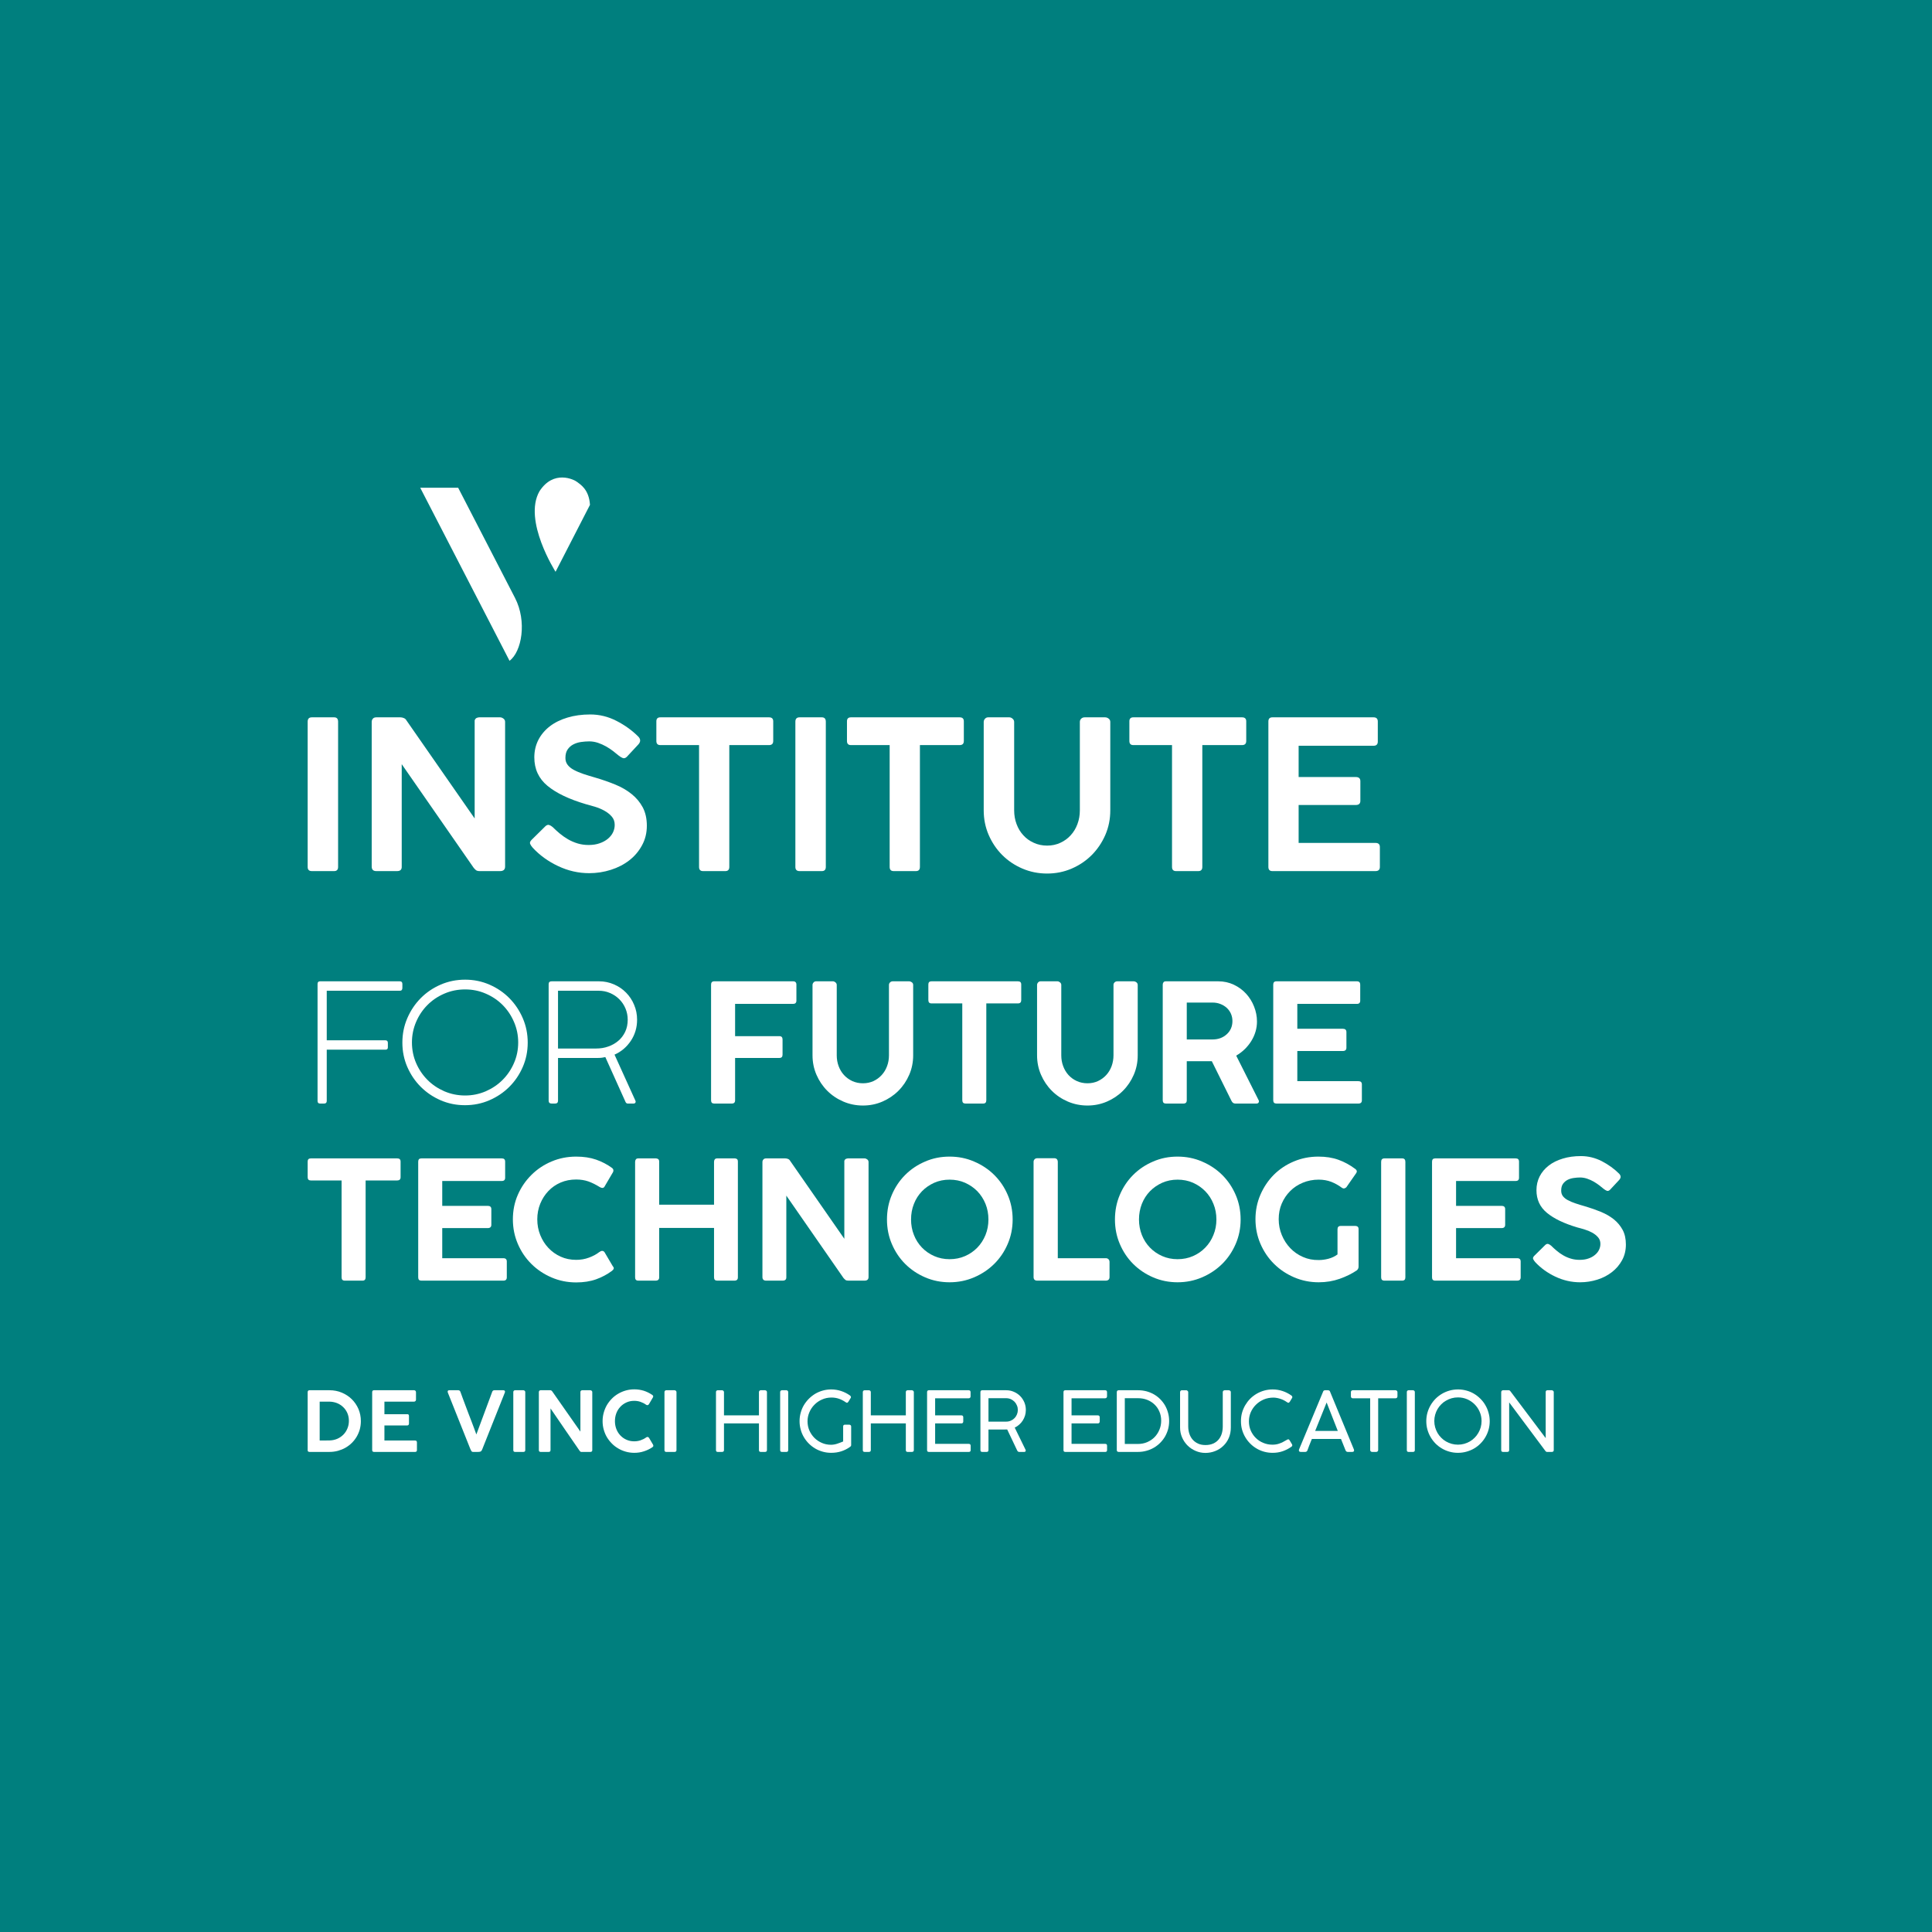 <?xml version="1.0"?>
<svg width="410" height="410" xmlns="http://www.w3.org/2000/svg" xmlns:svg="http://www.w3.org/2000/svg">

 <g class="layer">
  <title>Layer 1</title>
  <rect fill="#007f7e" height="410" id="svg_1" width="410"/>
  <path d="m125.2,107.14l-7.3,14.2c0,0 -6.95,-10.87 -3.42,-17.08c2.99,-4.64 7.35,-2.5 7.98,-1.99c0.63,0.5 2.55,1.55 2.74,4.87z" fill="#ffffff" id="svg_2"/>
  <path d="m109.29,126.88l-12.06,-23.37l-8.05,0l18.95,36.72c2.59,-1.92 3.74,-8.36 1.16,-13.35z" fill="#ffffff" id="svg_3"/>
  <path d="m65.29,183.98l0,-30.82c0,-0.62 0.29,-0.93 0.88,-0.93l4.75,0c0.55,0 0.83,0.31 0.83,0.93l0,30.82c0,0.58 -0.28,0.88 -0.83,0.88l-4.75,0c-0.59,0 -0.88,-0.3 -0.88,-0.88z" fill="#ffffff" id="svg_4"/>
  <path d="m78.88,153.2c0,-0.26 0.08,-0.49 0.24,-0.68c0.16,-0.19 0.4,-0.29 0.72,-0.29l5.15,0c0.23,0 0.47,0.05 0.72,0.16c0.25,0.1 0.43,0.27 0.55,0.5l14.47,20.8l0,-20.8c0.08,-0.26 0.22,-0.44 0.41,-0.53c0.19,-0.08 0.38,-0.13 0.55,-0.13l4.45,0c0.23,0 0.46,0.09 0.7,0.27c0.23,0.17 0.35,0.41 0.35,0.7l0,30.69c0,0.64 -0.35,0.97 -1.05,0.97l-4.36,0c-0.35,0 -0.61,-0.07 -0.77,-0.2c-0.16,-0.13 -0.33,-0.3 -0.5,-0.51l-15.26,-21.98l0,21.72c0.03,0.64 -0.29,0.97 -0.97,0.97l-4.44,0c-0.64,0 -0.96,-0.33 -0.96,-0.97l0,-30.69z" fill="#ffffff" id="svg_5"/>
  <path d="m113.04,179.89c-0.24,-0.27 -0.41,-0.53 -0.53,-0.79c-0.12,-0.27 -0.01,-0.56 0.31,-0.88l2.95,-2.91c0.26,-0.23 0.52,-0.31 0.76,-0.24c0.25,0.08 0.51,0.23 0.77,0.46c0.44,0.44 0.93,0.89 1.48,1.35c0.54,0.45 1.13,0.86 1.76,1.23c0.63,0.36 1.31,0.66 2.04,0.88c0.73,0.22 1.51,0.33 2.33,0.33c0.88,0 1.66,-0.12 2.33,-0.36c0.68,-0.23 1.26,-0.55 1.74,-0.94c0.48,-0.4 0.85,-0.85 1.1,-1.36c0.25,-0.52 0.37,-1.05 0.37,-1.61c0,-0.7 -0.21,-1.3 -0.64,-1.78c-0.42,-0.48 -0.94,-0.89 -1.56,-1.23c-0.61,-0.34 -1.28,-0.62 -2,-0.84c-0.72,-0.21 -1.37,-0.4 -1.95,-0.55c-3.55,-1.05 -6.26,-2.35 -8.12,-3.89c-1.86,-1.54 -2.79,-3.55 -2.79,-6.04c0,-1.35 0.29,-2.58 0.86,-3.7c0.57,-1.11 1.38,-2.07 2.42,-2.88c1.04,-0.8 2.29,-1.42 3.76,-1.86c1.46,-0.44 3.07,-0.66 4.83,-0.66c1.94,0 3.79,0.45 5.56,1.36c1.78,0.91 3.32,2.02 4.64,3.34c0.53,0.56 0.52,1.13 -0.04,1.71l-2.42,2.6c-0.29,0.26 -0.57,0.34 -0.83,0.24c-0.27,-0.1 -0.55,-0.27 -0.84,-0.5c-0.35,-0.3 -0.76,-0.62 -1.21,-0.97c-0.45,-0.35 -0.95,-0.68 -1.49,-0.99c-0.55,-0.31 -1.12,-0.56 -1.72,-0.77c-0.6,-0.2 -1.22,-0.31 -1.87,-0.31c-0.56,0 -1.13,0.05 -1.73,0.13c-0.61,0.09 -1.15,0.26 -1.63,0.51c-0.49,0.25 -0.89,0.6 -1.21,1.06c-0.32,0.45 -0.48,1.06 -0.48,1.82c0,0.56 0.15,1.04 0.46,1.45c0.31,0.41 0.74,0.77 1.32,1.08c0.57,0.31 1.24,0.59 2.02,0.86c0.78,0.26 1.63,0.52 2.57,0.79c1.5,0.44 2.9,0.93 4.22,1.47c1.32,0.54 2.47,1.21 3.45,2c0.99,0.79 1.77,1.73 2.36,2.81c0.58,1.09 0.88,2.39 0.88,3.92c0,1.52 -0.34,2.91 -1.02,4.15c-0.67,1.25 -1.57,2.31 -2.7,3.19c-1.13,0.88 -2.43,1.55 -3.91,2.02c-1.48,0.47 -3.01,0.71 -4.6,0.71c-2.28,0 -4.48,-0.5 -6.59,-1.5c-2.11,-0.99 -3.92,-2.3 -5.41,-3.91z" fill="#ffffff" id="svg_6"/>
  <path d="m139.29,157.25l0,-4.18c0,-0.56 0.28,-0.84 0.84,-0.84l23.08,0c0.58,0 0.88,0.28 0.88,0.84l0,4.18c0,0.58 -0.3,0.87 -0.88,0.87l-8.44,0l0,25.86c0,0.58 -0.28,0.88 -0.84,0.88l-4.75,0c-0.55,0 -0.83,-0.3 -0.83,-0.88l0,-25.86l-8.22,0c-0.56,0 -0.84,-0.29 -0.84,-0.87z" fill="#ffffff" id="svg_"/>
  <path d="m168.79,183.98l0,-30.82c0,-0.62 0.29,-0.93 0.88,-0.93l4.75,0c0.55,0 0.83,0.31 0.83,0.93l0,30.82c0,0.58 -0.28,0.88 -0.83,0.88l-4.75,0c-0.59,0 -0.88,-0.3 -0.88,-0.88z" fill="#ffffff" id="svg_8"/>
  <path d="m179.74,157.25l0,-4.18c0,-0.56 0.28,-0.84 0.83,-0.84l23.09,0c0.59,0 0.88,0.28 0.88,0.84l0,4.18c0,0.58 -0.29,0.87 -0.88,0.87l-8.44,0l0,25.86c0,0.58 -0.28,0.88 -0.84,0.88l-4.75,0c-0.55,0 -0.83,-0.3 -0.83,-0.88l0,-25.86l-8.23,0c-0.55,0 -0.83,-0.29 -0.83,-0.87z" fill="#ffffff" id="svg_9"/>
  <path d="m215.22,153.2l0,18.77c0,1.03 0.17,2 0.51,2.91c0.33,0.9 0.81,1.7 1.43,2.37c0.61,0.68 1.35,1.21 2.22,1.6c0.86,0.4 1.81,0.6 2.83,0.6c1.03,0 1.97,-0.2 2.82,-0.6c0.85,-0.39 1.58,-0.92 2.19,-1.6c0.62,-0.67 1.1,-1.47 1.43,-2.37c0.34,-0.91 0.51,-1.88 0.51,-2.91l0,-18.77c0,-0.26 0.09,-0.49 0.28,-0.68c0.19,-0.19 0.44,-0.29 0.73,-0.29l4.35,0c0.27,0 0.52,0.09 0.75,0.27c0.23,0.17 0.35,0.41 0.35,0.7l0,18.77c0,1.85 -0.35,3.59 -1.05,5.21c-0.71,1.63 -1.67,3.05 -2.88,4.27c-1.22,1.22 -2.64,2.18 -4.27,2.88c-1.63,0.7 -3.36,1.05 -5.21,1.05c-1.84,0 -3.59,-0.35 -5.23,-1.05c-1.64,-0.7 -3.07,-1.66 -4.29,-2.88c-1.22,-1.22 -2.17,-2.64 -2.88,-4.27c-0.7,-1.62 -1.05,-3.36 -1.05,-5.21l0,-18.77c0,-0.23 0.08,-0.45 0.26,-0.66c0.18,-0.2 0.4,-0.31 0.66,-0.31l4.53,0c0.23,0 0.46,0.1 0.68,0.29c0.22,0.19 0.33,0.42 0.33,0.68z" fill="#ffffff" id="svg_10"/>
  <path d="m239.67,157.25l0,-4.18c0,-0.56 0.28,-0.84 0.83,-0.84l23.09,0c0.58,0 0.88,0.28 0.88,0.84l0,4.18c0,0.58 -0.3,0.87 -0.88,0.87l-8.44,0l0,25.86c0,0.58 -0.28,0.88 -0.84,0.88l-4.75,0c-0.56,0 -0.84,-0.3 -0.84,-0.88l0,-25.86l-8.22,0c-0.55,0 -0.83,-0.29 -0.83,-0.87z" fill="#ffffff" id="svg_11"/>
  <path d="m269.17,183.98l0,-30.87c0,-0.58 0.28,-0.88 0.84,-0.88l21.5,0c0.58,0 0.88,0.3 0.88,0.88l0,4.27c0,0.58 -0.3,0.88 -0.88,0.88l-15.92,0l0,6.64l12.14,0c0.64,0 0.96,0.29 0.96,0.88l0,4.17c0,0.59 -0.32,0.88 -0.96,0.88l-12.14,0l0,8.05l16.31,0c0.62,0 0.93,0.29 0.93,0.88l0,4.22c0,0.58 -0.31,0.88 -0.93,0.88l-21.89,0c-0.56,0 -0.84,-0.3 -0.84,-0.88z" fill="#ffffff" id="svg_12"/>
  <path d="m67.39,233.63l0,-24.82c0,-0.37 0.17,-0.56 0.52,-0.56l16.95,0c0.35,0 0.53,0.19 0.53,0.56l0,0.84c0,0.4 -0.18,0.6 -0.53,0.6l-15.52,0l0,10.52l12.45,0c0.35,0 0.52,0.18 0.52,0.56l0,0.94c0,0.33 -0.17,0.49 -0.52,0.49l-12.45,0l0,10.87c0,0.37 -0.18,0.56 -0.55,0.56l-0.88,0c-0.35,0 -0.52,-0.19 -0.52,-0.56z" fill="#ffffff" id="svg_13"/>
  <path d="m87.42,221.22c0,1.56 0.3,3.03 0.89,4.39c0.59,1.36 1.4,2.55 2.41,3.56c1.01,1.02 2.21,1.82 3.58,2.42c1.38,0.59 2.85,0.89 4.41,0.89c1.54,0 2.99,-0.3 4.37,-0.89c1.37,-0.6 2.57,-1.4 3.58,-2.42c1.01,-1.01 1.82,-2.2 2.41,-3.56c0.6,-1.36 0.9,-2.83 0.9,-4.39c0,-1.54 -0.3,-2.99 -0.9,-4.37c-0.59,-1.37 -1.4,-2.57 -2.41,-3.58c-1.01,-1.02 -2.21,-1.82 -3.58,-2.41c-1.38,-0.6 -2.83,-0.89 -4.37,-0.89c-1.56,0 -3.03,0.29 -4.41,0.89c-1.37,0.59 -2.57,1.39 -3.58,2.41c-1.01,1.01 -1.82,2.21 -2.41,3.58c-0.59,1.38 -0.89,2.83 -0.89,4.37zm-2.03,0.04c0,-1.84 0.35,-3.57 1.05,-5.19c0.7,-1.62 1.65,-3.04 2.85,-4.25c1.2,-1.21 2.61,-2.17 4.23,-2.87c1.62,-0.7 3.35,-1.05 5.19,-1.05c1.82,0 3.54,0.35 5.15,1.05c1.62,0.7 3.03,1.66 4.23,2.87c1.2,1.21 2.15,2.63 2.85,4.25c0.7,1.62 1.05,3.35 1.05,5.19c0,1.84 -0.35,3.56 -1.05,5.17c-0.7,1.61 -1.65,3.01 -2.85,4.21c-1.2,1.2 -2.61,2.15 -4.23,2.85c-1.61,0.7 -3.35,1.05 -5.19,1.05c-1.84,0 -3.56,-0.35 -5.17,-1.05c-1.61,-0.7 -3.01,-1.65 -4.21,-2.85c-1.2,-1.2 -2.15,-2.6 -2.85,-4.21c-0.7,-1.61 -1.05,-3.33 -1.05,-5.17z" fill="#ffffff" id="svg_14"/>
  <path d="m126.53,222.51c0.89,0 1.74,-0.13 2.54,-0.42c0.8,-0.27 1.51,-0.68 2.13,-1.2c0.62,-0.52 1.11,-1.17 1.47,-1.92c0.36,-0.76 0.54,-1.62 0.54,-2.57c0,-0.84 -0.16,-1.63 -0.47,-2.38c-0.31,-0.74 -0.75,-1.4 -1.31,-1.96c-0.56,-0.56 -1.21,-1 -1.96,-1.32c-0.75,-0.33 -1.55,-0.49 -2.41,-0.49l-8.64,0l0,12.26l8.11,0zm0.6,-14.26c1.12,0 2.17,0.22 3.16,0.65c0.99,0.43 1.85,1.01 2.57,1.75c0.72,0.73 1.3,1.59 1.71,2.59c0.42,0.98 0.63,2.04 0.63,3.16c0,1.65 -0.44,3.14 -1.32,4.47c-0.89,1.33 -2.04,2.31 -3.47,2.94l4.41,9.72c0.09,0.16 0.1,0.31 0.03,0.45c-0.07,0.14 -0.2,0.21 -0.42,0.21l-1.22,0c-0.19,0 -0.34,-0.1 -0.45,-0.31l-4.3,-9.55c-0.24,0.05 -0.47,0.09 -0.7,0.13c-0.23,0.03 -0.5,0.05 -0.81,0.05l-8.53,0l0,9.05c0,0.42 -0.2,0.63 -0.62,0.63l-0.74,0c-0.42,0 -0.63,-0.21 -0.63,-0.63l0,-24.71c0,-0.4 0.21,-0.6 0.63,-0.6l10.07,0z" fill="#ffffff" id="svg_15"/>
  <path d="m150.9,233.49l0,-24.54c0,-0.46 0.22,-0.7 0.66,-0.7l16.75,0c0.46,0 0.7,0.24 0.7,0.7l0,3.39c0,0.47 -0.24,0.7 -0.7,0.7l-12.31,0l0,6.85l9.41,0c0.44,0 0.66,0.24 0.66,0.7l0,3.22c0,0.47 -0.22,0.7 -0.66,0.7l-9.41,0l0,8.98c0,0.47 -0.23,0.7 -0.7,0.7l-3.74,0c-0.44,0 -0.66,-0.23 -0.66,-0.7z" fill="#ffffff" id="svg_16"/>
  <path d="m177.57,209.02l0,14.93c0,0.81 0.13,1.58 0.4,2.3c0.27,0.73 0.65,1.36 1.14,1.89c0.49,0.54 1.08,0.96 1.76,1.28c0.69,0.31 1.44,0.47 2.26,0.47c0.81,0 1.56,-0.16 2.24,-0.47c0.67,-0.32 1.25,-0.74 1.74,-1.28c0.49,-0.53 0.87,-1.16 1.14,-1.89c0.27,-0.72 0.4,-1.49 0.4,-2.3l0,-14.93c0,-0.21 0.08,-0.39 0.23,-0.54c0.15,-0.15 0.34,-0.23 0.58,-0.23l3.46,0c0.21,0 0.4,0.07 0.59,0.21c0.19,0.14 0.28,0.33 0.28,0.56l0,14.93c0,1.47 -0.28,2.85 -0.84,4.14c-0.56,1.29 -1.32,2.42 -2.29,3.39c-0.97,0.97 -2.1,1.73 -3.39,2.29c-1.29,0.56 -2.67,0.84 -4.14,0.84c-1.47,0 -2.86,-0.28 -4.16,-0.84c-1.31,-0.56 -2.44,-1.32 -3.41,-2.29c-0.97,-0.97 -1.73,-2.1 -2.29,-3.39c-0.56,-1.29 -0.84,-2.67 -0.84,-4.14l0,-14.93c0,-0.18 0.07,-0.36 0.21,-0.52c0.14,-0.16 0.32,-0.25 0.53,-0.25l3.6,0c0.18,0 0.36,0.08 0.54,0.23c0.17,0.15 0.26,0.33 0.26,0.54z" fill="#ffffff" id="svg_17"/>
  <path d="m197.01,212.24l0,-3.32c0,-0.45 0.22,-0.67 0.66,-0.67l18.35,0c0.47,0 0.7,0.22 0.7,0.67l0,3.32c0,0.46 -0.23,0.7 -0.7,0.7l-6.71,0l0,20.55c0,0.47 -0.22,0.7 -0.66,0.7l-3.78,0c-0.44,0 -0.66,-0.23 -0.66,-0.7l0,-20.55l-6.54,0c-0.44,0 -0.66,-0.24 -0.66,-0.7z" fill="#ffffff" id="svg_18"/>
  <path d="m225.22,209.02l0,14.93c0,0.81 0.13,1.58 0.4,2.3c0.27,0.73 0.65,1.36 1.13,1.89c0.49,0.54 1.08,0.96 1.77,1.28c0.69,0.31 1.44,0.47 2.26,0.47c0.81,0 1.56,-0.16 2.23,-0.47c0.68,-0.32 1.26,-0.74 1.75,-1.28c0.49,-0.53 0.87,-1.16 1.14,-1.89c0.26,-0.72 0.4,-1.49 0.4,-2.3l0,-14.93c0,-0.21 0.07,-0.39 0.23,-0.54c0.15,-0.15 0.34,-0.23 0.57,-0.23l3.46,0c0.21,0 0.41,0.07 0.6,0.21c0.18,0.14 0.28,0.33 0.28,0.56l0,14.93c0,1.47 -0.28,2.85 -0.84,4.14c-0.56,1.29 -1.32,2.42 -2.29,3.39c-0.97,0.97 -2.1,1.73 -3.39,2.29c-1.3,0.56 -2.68,0.84 -4.14,0.84c-1.47,0 -2.86,-0.28 -4.17,-0.84c-1.3,-0.56 -2.44,-1.32 -3.4,-2.29c-0.97,-0.97 -1.73,-2.1 -2.29,-3.39c-0.56,-1.29 -0.84,-2.67 -0.84,-4.14l0,-14.93c0,-0.18 0.07,-0.36 0.21,-0.52c0.14,-0.16 0.31,-0.25 0.52,-0.25l3.6,0c0.19,0 0.37,0.08 0.55,0.23c0.17,0.15 0.26,0.33 0.26,0.54z" fill="#ffffff" id="svg_19"/>
  <path d="m257.31,212.76l-5.46,0l0,7.83l5.46,0c1.21,0 2.22,-0.37 3.02,-1.1c0.8,-0.73 1.21,-1.67 1.21,-2.81c0,-0.56 -0.11,-1.08 -0.32,-1.56c-0.21,-0.47 -0.51,-0.89 -0.89,-1.24c-0.39,-0.35 -0.83,-0.62 -1.35,-0.82c-0.51,-0.2 -1.07,-0.3 -1.67,-0.3zm-10.56,20.73l0,-24.54c0,-0.19 0.05,-0.35 0.16,-0.49c0.1,-0.14 0.27,-0.21 0.5,-0.21l11.12,0c1.19,0 2.29,0.24 3.3,0.72c1.02,0.48 1.88,1.11 2.61,1.91c0.72,0.79 1.29,1.7 1.69,2.72c0.41,1.03 0.62,2.09 0.62,3.18c0,1.47 -0.41,2.85 -1.21,4.15c-0.81,1.29 -1.87,2.32 -3.2,3.09l4.75,9.44c0.1,0.16 0.1,0.32 0.02,0.49c-0.08,0.16 -0.24,0.24 -0.47,0.24l-4.51,0c-0.35,0 -0.62,-0.2 -0.8,-0.59l-4.16,-8.39l-5.32,0l0,8.28c0,0.47 -0.23,0.7 -0.7,0.7l-3.74,0c-0.44,0 -0.66,-0.23 -0.66,-0.7z" fill="#ffffff" id="svg_20"/>
  <path d="m270.2,233.49l0,-24.54c0,-0.46 0.23,-0.7 0.67,-0.7l17.09,0c0.47,0 0.7,0.24 0.7,0.7l0,3.39c0,0.47 -0.23,0.7 -0.7,0.7l-12.65,0l0,5.28l9.65,0c0.51,0 0.77,0.23 0.77,0.7l0,3.32c0,0.47 -0.26,0.7 -0.77,0.7l-9.65,0l0,6.4l12.97,0c0.49,0 0.73,0.23 0.73,0.7l0,3.35c0,0.47 -0.24,0.7 -0.73,0.7l-17.41,0c-0.44,0 -0.67,-0.23 -0.67,-0.7z" fill="#ffffff" id="svg_21"/>
  <path d="m65.29,249.82l0,-3.32c0,-0.45 0.22,-0.67 0.66,-0.67l18.36,0c0.46,0 0.7,0.22 0.7,0.67l0,3.32c0,0.46 -0.24,0.69 -0.7,0.69l-6.72,0l0,20.56c0,0.47 -0.22,0.7 -0.66,0.7l-3.77,0c-0.45,0 -0.67,-0.23 -0.67,-0.7l0,-20.56l-6.54,0c-0.44,0 -0.66,-0.23 -0.66,-0.69z" fill="#ffffff" id="svg_22"/>
  <path d="m88.75,271.07l0,-24.54c0,-0.47 0.22,-0.7 0.66,-0.7l17.09,0c0.47,0 0.7,0.23 0.7,0.7l0,3.39c0,0.47 -0.23,0.7 -0.7,0.7l-12.65,0l0,5.28l9.65,0c0.51,0 0.77,0.23 0.77,0.7l0,3.32c0,0.46 -0.26,0.7 -0.77,0.7l-9.65,0l0,6.39l12.97,0c0.49,0 0.73,0.24 0.73,0.7l0,3.36c0,0.47 -0.24,0.7 -0.73,0.7l-17.41,0c-0.44,0 -0.66,-0.23 -0.66,-0.7z" fill="#ffffff" id="svg_23"/>
  <path d="m127.16,265.72c0.47,-0.35 0.84,-0.35 1.12,0l1.75,2.97c0.19,0.21 0.25,0.39 0.21,0.54c-0.05,0.16 -0.18,0.31 -0.39,0.48c-1,0.74 -2.12,1.34 -3.35,1.78c-1.24,0.44 -2.65,0.66 -4.23,0.66c-1.84,0 -3.58,-0.35 -5.21,-1.05c-1.63,-0.7 -3.06,-1.65 -4.28,-2.86c-1.22,-1.21 -2.19,-2.63 -2.89,-4.27c-0.7,-1.63 -1.05,-3.36 -1.05,-5.21c0,-1.86 0.35,-3.6 1.05,-5.2c0.7,-1.61 1.67,-3.02 2.89,-4.23c1.22,-1.21 2.65,-2.17 4.28,-2.85c1.63,-0.69 3.37,-1.03 5.21,-1.03c1.58,0 2.99,0.21 4.23,0.64c1.23,0.43 2.36,1.02 3.39,1.77c0.19,0.16 0.28,0.33 0.28,0.49c0,0.16 -0.02,0.29 -0.07,0.38l-1.85,3.15c-0.21,0.28 -0.54,0.29 -0.98,0.03c-0.82,-0.51 -1.62,-0.91 -2.4,-1.19c-0.78,-0.27 -1.65,-0.41 -2.6,-0.41c-1.19,0 -2.29,0.21 -3.29,0.64c-1,0.43 -1.87,1.03 -2.6,1.8c-0.74,0.77 -1.31,1.67 -1.73,2.69c-0.42,1.03 -0.63,2.14 -0.63,3.32c0,1.19 0.21,2.31 0.63,3.34c0.42,1.04 0.99,1.95 1.73,2.73c0.73,0.78 1.6,1.4 2.6,1.85c1,0.46 2.1,0.68 3.29,0.68c0.95,0 1.86,-0.15 2.71,-0.47c0.85,-0.31 1.58,-0.7 2.18,-1.17z" fill="#ffffff" id="svg_24"/>
  <path d="m151.53,271.07l0,-10.49l-11.64,0l0,10.49c0,0.47 -0.26,0.7 -0.77,0.7l-3.67,0c-0.45,0 -0.67,-0.23 -0.67,-0.7l0,-24.51c0,-0.21 0.06,-0.38 0.16,-0.52c0.1,-0.14 0.27,-0.21 0.51,-0.21l3.77,0c0.14,0 0.29,0.05 0.44,0.14c0.15,0.09 0.23,0.28 0.23,0.56l0,9.12l11.64,0l0,-9.09c0,-0.21 0.05,-0.38 0.15,-0.52c0.11,-0.14 0.28,-0.21 0.51,-0.21l3.78,0c0.14,0 0.28,0.05 0.42,0.14c0.14,0.09 0.2,0.28 0.2,0.56l0,24.54c0,0.47 -0.24,0.7 -0.73,0.7l-3.67,0c-0.44,0 -0.66,-0.23 -0.66,-0.7z" fill="#ffffff" id="svg_25"/>
  <path d="m161.8,246.6c0,-0.21 0.07,-0.39 0.2,-0.54c0.13,-0.15 0.32,-0.23 0.57,-0.23l4.09,0c0.19,0 0.38,0.04 0.58,0.12c0.2,0.08 0.34,0.22 0.44,0.4l11.5,16.54l0,-16.54c0.07,-0.2 0.18,-0.35 0.33,-0.41c0.15,-0.07 0.3,-0.11 0.44,-0.11l3.53,0c0.18,0 0.37,0.07 0.56,0.21c0.18,0.14 0.28,0.33 0.28,0.56l0,24.4c0,0.51 -0.28,0.77 -0.84,0.77l-3.46,0c-0.28,0 -0.49,-0.05 -0.61,-0.16c-0.13,-0.1 -0.27,-0.24 -0.41,-0.4l-12.13,-17.48l0,17.27c0.03,0.51 -0.23,0.77 -0.77,0.77l-3.53,0c-0.51,0 -0.77,-0.26 -0.77,-0.77l0,-24.4z" fill="#ffffff" id="svg_26"/>
  <path d="m209.76,258.8c0,-1.19 -0.21,-2.3 -0.62,-3.32c-0.42,-1.03 -1,-1.92 -1.73,-2.68c-0.74,-0.75 -1.61,-1.35 -2.61,-1.8c-1,-0.44 -2.1,-0.66 -3.29,-0.66c-1.16,0 -2.25,0.22 -3.25,0.66c-1,0.45 -1.87,1.05 -2.6,1.8c-0.73,0.76 -1.31,1.65 -1.71,2.68c-0.41,1.02 -0.61,2.13 -0.61,3.32c0,1.16 0.2,2.26 0.61,3.28c0.4,1.03 0.98,1.92 1.71,2.68c0.73,0.76 1.6,1.36 2.6,1.8c1,0.44 2.09,0.66 3.25,0.66c1.19,0 2.29,-0.22 3.29,-0.66c1,-0.44 1.87,-1.04 2.61,-1.8c0.73,-0.76 1.31,-1.65 1.73,-2.68c0.41,-1.02 0.62,-2.12 0.62,-3.28zm5.14,0c0,1.84 -0.35,3.57 -1.05,5.19c-0.69,1.62 -1.65,3.03 -2.86,4.23c-1.21,1.2 -2.64,2.15 -4.27,2.85c-1.63,0.7 -3.36,1.05 -5.21,1.05c-1.84,0 -3.57,-0.35 -5.19,-1.05c-1.62,-0.7 -3.03,-1.65 -4.23,-2.85c-1.2,-1.2 -2.14,-2.61 -2.83,-4.23c-0.69,-1.62 -1.03,-3.35 -1.03,-5.19c0,-1.86 0.34,-3.61 1.03,-5.23c0.69,-1.62 1.63,-3.03 2.83,-4.23c1.2,-1.2 2.61,-2.15 4.23,-2.84c1.62,-0.71 3.35,-1.05 5.19,-1.05c1.85,0 3.58,0.34 5.21,1.05c1.63,0.69 3.06,1.64 4.27,2.84c1.21,1.2 2.17,2.61 2.86,4.23c0.7,1.62 1.05,3.37 1.05,5.23z" fill="#ffffff" id="svg_27"/>
  <path d="m219.34,246.56c0,-0.21 0.07,-0.38 0.21,-0.54c0.14,-0.15 0.34,-0.23 0.6,-0.23l3.56,0c0.49,0 0.75,0.26 0.77,0.77l0,20.45l10.21,0c0.21,0 0.39,0.07 0.54,0.21c0.15,0.14 0.23,0.34 0.23,0.6l0,3.18c0,0.49 -0.26,0.75 -0.77,0.77l-14.58,0c-0.51,0 -0.77,-0.26 -0.77,-0.77l0,-24.44z" fill="#ffffff" id="svg_28"/>
  <path d="m258.14,258.8c0,-1.19 -0.21,-2.3 -0.63,-3.32c-0.41,-1.03 -0.99,-1.92 -1.73,-2.68c-0.73,-0.75 -1.6,-1.35 -2.6,-1.8c-1,-0.44 -2.1,-0.66 -3.29,-0.66c-1.16,0 -2.25,0.22 -3.25,0.66c-1,0.45 -1.87,1.05 -2.6,1.8c-0.74,0.76 -1.31,1.65 -1.72,2.68c-0.4,1.02 -0.61,2.13 -0.61,3.32c0,1.16 0.21,2.26 0.61,3.28c0.41,1.03 0.98,1.92 1.72,2.68c0.73,0.76 1.6,1.36 2.6,1.8c1,0.44 2.09,0.66 3.25,0.66c1.19,0 2.29,-0.22 3.29,-0.66c1,-0.44 1.87,-1.04 2.6,-1.8c0.74,-0.76 1.32,-1.65 1.73,-2.68c0.42,-1.02 0.63,-2.12 0.63,-3.28zm5.14,0c0,1.84 -0.35,3.57 -1.05,5.19c-0.7,1.62 -1.65,3.03 -2.86,4.23c-1.22,1.2 -2.64,2.15 -4.27,2.85c-1.63,0.7 -3.36,1.05 -5.21,1.05c-1.84,0 -3.57,-0.35 -5.19,-1.05c-1.62,-0.7 -3.03,-1.65 -4.23,-2.85c-1.2,-1.2 -2.14,-2.61 -2.83,-4.23c-0.69,-1.62 -1.03,-3.35 -1.03,-5.19c0,-1.86 0.34,-3.61 1.03,-5.23c0.69,-1.62 1.63,-3.03 2.83,-4.23c1.2,-1.2 2.61,-2.15 4.23,-2.84c1.62,-0.71 3.35,-1.05 5.19,-1.05c1.85,0 3.58,0.34 5.21,1.05c1.63,0.69 3.05,1.64 4.27,2.84c1.21,1.2 2.16,2.61 2.86,4.23c0.7,1.62 1.05,3.37 1.05,5.23z" fill="#ffffff" id="svg_29"/>
  <path d="m279.85,267.4c0.68,0 1.37,-0.09 2.08,-0.28c0.71,-0.19 1.35,-0.49 1.91,-0.91l0,-5.35c0,-0.46 0.23,-0.7 0.7,-0.7l3.11,0c0.16,0 0.31,0.05 0.45,0.14c0.14,0.1 0.21,0.28 0.21,0.56l0,7.94c0,0.3 -0.12,0.56 -0.35,0.77c-1.05,0.72 -2.27,1.32 -3.65,1.81c-1.39,0.49 -2.87,0.74 -4.46,0.74c-1.84,0 -3.58,-0.35 -5.21,-1.05c-1.63,-0.7 -3.06,-1.65 -4.28,-2.87c-1.22,-1.21 -2.18,-2.63 -2.88,-4.26c-0.7,-1.63 -1.05,-3.37 -1.05,-5.21c0,-1.84 0.35,-3.57 1.05,-5.19c0.7,-1.62 1.65,-3.03 2.84,-4.23c1.21,-1.2 2.62,-2.15 4.25,-2.83c1.63,-0.69 3.37,-1.03 5.21,-1.03c1.59,0 3.01,0.22 4.27,0.68c1.26,0.45 2.44,1.1 3.56,1.94c0.19,0.14 0.29,0.29 0.32,0.45c0.02,0.17 -0.03,0.32 -0.14,0.46l-2.07,2.97c-0.11,0.11 -0.25,0.2 -0.41,0.24c-0.17,0.05 -0.36,0 -0.56,-0.14c-0.68,-0.51 -1.42,-0.92 -2.22,-1.24c-0.81,-0.31 -1.7,-0.47 -2.68,-0.47c-1.21,0 -2.34,0.22 -3.37,0.65c-1.04,0.43 -1.94,1.02 -2.69,1.78c-0.76,0.76 -1.35,1.64 -1.79,2.66c-0.43,1.01 -0.64,2.11 -0.64,3.3c0,1.19 0.22,2.31 0.66,3.37c0.44,1.06 1.04,1.99 1.8,2.78c0.76,0.8 1.66,1.42 2.69,1.87c1.04,0.46 2.15,0.67 3.34,0.65z" fill="#ffffff" id="svg_30"/>
  <path d="m293.1,271.07l0,-24.51c0,-0.48 0.23,-0.73 0.7,-0.73l3.77,0c0.45,0 0.67,0.25 0.67,0.73l0,24.51c0,0.47 -0.22,0.7 -0.67,0.7l-3.77,0c-0.47,0 -0.7,-0.23 -0.7,-0.7z" fill="#ffffff" id="svg_31"/>
  <path d="m303.9,271.07l0,-24.54c0,-0.47 0.22,-0.7 0.67,-0.7l17.09,0c0.47,0 0.7,0.23 0.7,0.7l0,3.39c0,0.47 -0.23,0.7 -0.7,0.7l-12.66,0l0,5.28l9.65,0c0.52,0 0.77,0.23 0.77,0.7l0,3.32c0,0.46 -0.25,0.7 -0.77,0.7l-9.65,0l0,6.39l12.98,0c0.48,0 0.73,0.24 0.73,0.7l0,3.36c0,0.47 -0.25,0.7 -0.73,0.7l-17.41,0c-0.45,0 -0.67,-0.23 -0.67,-0.7z" fill="#ffffff" id="svg_32"/>
  <path d="m325.78,267.82c-0.18,-0.21 -0.32,-0.42 -0.42,-0.63c-0.09,-0.21 -0.01,-0.44 0.25,-0.7l2.34,-2.31c0.21,-0.18 0.42,-0.25 0.61,-0.19c0.2,0.06 0.4,0.18 0.62,0.37c0.34,0.35 0.74,0.7 1.17,1.06c0.43,0.37 0.89,0.69 1.39,0.98c0.5,0.29 1.05,0.53 1.63,0.7c0.58,0.18 1.2,0.26 1.85,0.26c0.7,0 1.32,-0.09 1.85,-0.28c0.54,-0.18 1,-0.43 1.38,-0.75c0.39,-0.31 0.68,-0.67 0.88,-1.08c0.2,-0.41 0.3,-0.83 0.3,-1.28c0,-0.56 -0.17,-1.03 -0.51,-1.41c-0.34,-0.39 -0.75,-0.71 -1.24,-0.98c-0.49,-0.27 -1.02,-0.49 -1.59,-0.66c-0.57,-0.18 -1.09,-0.32 -1.56,-0.44c-2.82,-0.84 -4.97,-1.87 -6.45,-3.1c-1.48,-1.22 -2.22,-2.82 -2.22,-4.8c0,-1.07 0.23,-2.05 0.68,-2.94c0.46,-0.89 1.1,-1.65 1.93,-2.29c0.82,-0.64 1.82,-1.13 2.98,-1.48c1.17,-0.36 2.45,-0.53 3.85,-0.53c1.54,0 3.01,0.36 4.43,1.08c1.4,0.73 2.63,1.61 3.68,2.66c0.42,0.45 0.41,0.9 -0.03,1.36l-1.93,2.07c-0.23,0.21 -0.45,0.27 -0.66,0.19c-0.21,-0.08 -0.43,-0.22 -0.66,-0.4c-0.28,-0.24 -0.6,-0.49 -0.96,-0.77c-0.37,-0.28 -0.76,-0.54 -1.19,-0.79c-0.44,-0.24 -0.89,-0.45 -1.37,-0.61c-0.48,-0.16 -0.97,-0.25 -1.49,-0.25c-0.44,0 -0.9,0.04 -1.38,0.11c-0.47,0.07 -0.9,0.2 -1.29,0.4c-0.38,0.2 -0.7,0.48 -0.96,0.84c-0.26,0.36 -0.38,0.85 -0.38,1.45c0,0.45 0.12,0.83 0.36,1.16c0.25,0.32 0.6,0.61 1.05,0.85c0.46,0.25 0.99,0.47 1.61,0.68c0.62,0.21 1.3,0.42 2.05,0.63c1.18,0.35 2.3,0.74 3.35,1.17c1.05,0.44 1.96,0.96 2.75,1.59c0.78,0.63 1.4,1.38 1.87,2.24c0.46,0.86 0.69,1.9 0.69,3.11c0,1.21 -0.26,2.32 -0.8,3.31c-0.54,0.99 -1.25,1.83 -2.15,2.53c-0.9,0.7 -1.93,1.24 -3.11,1.61c-1.18,0.37 -2.4,0.56 -3.66,0.56c-1.81,0 -3.56,-0.4 -5.24,-1.19c-1.67,-0.79 -3.11,-1.83 -4.3,-3.11z" fill="#ffffff" id="svg_33"/>
  <path d="m67.84,297.45l0,8.25l0.83,0c0.44,0 0.88,-0.01 1.32,-0.02c0.59,-0.02 1.12,-0.14 1.62,-0.36c0.49,-0.22 0.92,-0.52 1.28,-0.89c0.36,-0.37 0.64,-0.8 0.84,-1.3c0.21,-0.5 0.31,-1.03 0.31,-1.6c0,-0.6 -0.11,-1.16 -0.33,-1.66c-0.22,-0.5 -0.52,-0.93 -0.91,-1.29c-0.38,-0.36 -0.82,-0.64 -1.33,-0.84c-0.52,-0.19 -1.06,-0.29 -1.63,-0.29l-2,0zm8.74,4.14c0,0.61 -0.08,1.19 -0.23,1.76c-0.16,0.56 -0.39,1.08 -0.67,1.56c-0.29,0.49 -0.64,0.93 -1.04,1.32c-0.4,0.39 -0.85,0.73 -1.34,1.01c-0.5,0.28 -1.03,0.49 -1.6,0.65c-0.56,0.15 -1.16,0.23 -1.77,0.23l-4.23,0c-0.11,0 -0.21,-0.03 -0.29,-0.07c-0.08,-0.05 -0.12,-0.15 -0.12,-0.3l0,-12.3c0,-0.28 0.13,-0.42 0.41,-0.42l4.23,0c0.93,0 1.8,0.17 2.61,0.51c0.81,0.34 1.51,0.8 2.11,1.39c0.6,0.59 1.07,1.28 1.42,2.08c0.34,0.8 0.51,1.66 0.51,2.58z" fill="#ffffff" id="svg_34"/>
  <path d="m78.98,295.46c0,-0.29 0.13,-0.43 0.39,-0.43l8.49,0c0.15,0 0.26,0.05 0.32,0.13c0.07,0.09 0.1,0.19 0.1,0.33l0,1.55c0,0.11 -0.04,0.2 -0.11,0.28c-0.07,0.09 -0.18,0.13 -0.33,0.13l-6.26,0l0,2.67l4.82,0c0.12,-0.02 0.22,0.01 0.29,0.07c0.07,0.06 0.1,0.17 0.1,0.31l0,1.6c0,0.1 -0.03,0.2 -0.09,0.28c-0.05,0.08 -0.15,0.12 -0.28,0.12l-4.84,0l0,3.2l6.49,0c0.16,0 0.27,0.04 0.32,0.11c0.06,0.07 0.09,0.18 0.09,0.32l0,1.61c0,0.25 -0.14,0.38 -0.39,0.38l-8.72,0c-0.11,0 -0.2,-0.03 -0.28,-0.09c-0.07,-0.06 -0.11,-0.16 -0.11,-0.28l0,-12.29z" fill="#ffffff" id="svg_35"/>
  <path d="m99.99,307.86c-0.07,-0.12 -0.12,-0.25 -0.18,-0.37c-0.05,-0.13 -0.1,-0.26 -0.16,-0.4l-4.62,-11.58c0,-0.02 -0.01,-0.04 -0.01,-0.07c-0.01,-0.04 -0.02,-0.08 -0.02,-0.13c0,-0.18 0.12,-0.28 0.36,-0.28l1.89,0c0.22,0 0.37,0.11 0.46,0.34c0.13,0.37 0.28,0.8 0.47,1.3c0.18,0.49 0.38,1.02 0.59,1.58c0.21,0.55 0.42,1.12 0.64,1.7c0.22,0.58 0.44,1.14 0.65,1.69c0.2,0.55 0.4,1.06 0.58,1.54c0.17,0.48 0.33,0.89 0.45,1.23c0.13,-0.34 0.28,-0.75 0.46,-1.23c0.17,-0.48 0.36,-0.99 0.57,-1.54c0.2,-0.55 0.41,-1.11 0.63,-1.69c0.21,-0.58 0.42,-1.15 0.63,-1.7c0.21,-0.56 0.4,-1.09 0.59,-1.58c0.18,-0.5 0.34,-0.93 0.48,-1.3c0.08,-0.23 0.24,-0.34 0.47,-0.34l1.85,0c0.27,0 0.4,0.1 0.4,0.29c0,0.05 -0.01,0.08 -0.01,0.12c-0.01,0.03 -0.02,0.06 -0.02,0.07l-4.61,11.58c-0.05,0.12 -0.1,0.24 -0.14,0.36c-0.05,0.12 -0.11,0.24 -0.16,0.35c-0.09,0.15 -0.2,0.24 -0.33,0.27c-0.13,0.03 -0.3,0.05 -0.48,0.05l-1.02,0c-0.13,0 -0.23,-0.03 -0.28,-0.08c-0.06,-0.06 -0.1,-0.12 -0.13,-0.18z" fill="#ffffff" id="svg_36"/>
  <path d="m108.93,295.42c0,-0.11 0.03,-0.2 0.1,-0.27c0.06,-0.08 0.16,-0.12 0.28,-0.12l1.75,0c0.1,0 0.19,0.04 0.28,0.11c0.09,0.07 0.13,0.16 0.13,0.28l0,12.31c0,0.26 -0.13,0.39 -0.41,0.39l-1.75,0c-0.25,0 -0.38,-0.13 -0.38,-0.39l0,-12.31z" fill="#ffffff" id="svg_37"/>
  <path d="m114.35,295.43c0,-0.11 0.03,-0.21 0.1,-0.28c0.07,-0.08 0.16,-0.12 0.28,-0.12l2.03,0c0.08,0 0.16,0.02 0.24,0.06c0.07,0.04 0.13,0.1 0.19,0.18c1.01,1.43 2,2.86 2.99,4.27c0.99,1.41 1.98,2.83 2.99,4.27l0,-8.44c0.01,-0.11 0.06,-0.19 0.13,-0.25c0.07,-0.06 0.15,-0.09 0.25,-0.09l1.7,0c0.12,0 0.22,0.04 0.31,0.11c0.08,0.07 0.13,0.16 0.13,0.28l0,12.33c0,0.24 -0.14,0.37 -0.42,0.37l-1.91,0c-0.13,0 -0.25,-0.08 -0.36,-0.24c-1.04,-1.5 -2.06,-3 -3.09,-4.49c-1.02,-1.5 -2.05,-2.99 -3.08,-4.5l0,8.84c0,0.13 -0.03,0.22 -0.09,0.29c-0.06,0.06 -0.17,0.1 -0.31,0.1l-1.7,0c-0.13,0 -0.23,-0.04 -0.29,-0.11c-0.06,-0.06 -0.09,-0.16 -0.09,-0.27l0,-12.31z" fill="#ffffff" id="svg_38"/>
  <path d="m138.37,295.99c0.07,0.04 0.13,0.09 0.18,0.14c0.04,0.06 0.07,0.13 0.07,0.22c0,0.06 -0.02,0.13 -0.06,0.2l-0.85,1.45c-0.1,0.14 -0.21,0.2 -0.32,0.2c-0.03,0 -0.07,0 -0.12,-0.02c-0.05,-0.01 -0.09,-0.03 -0.14,-0.06c-0.37,-0.27 -0.77,-0.47 -1.19,-0.62c-0.42,-0.15 -0.87,-0.22 -1.35,-0.22c-0.6,0 -1.15,0.11 -1.65,0.34c-0.5,0.23 -0.93,0.53 -1.29,0.92c-0.37,0.39 -0.65,0.84 -0.85,1.36c-0.2,0.53 -0.3,1.09 -0.3,1.69c0,0.59 0.1,1.15 0.3,1.67c0.2,0.52 0.48,0.97 0.85,1.36c0.36,0.38 0.79,0.69 1.29,0.91c0.5,0.23 1.05,0.34 1.65,0.34c0.48,0 0.93,-0.07 1.36,-0.22c0.43,-0.15 0.83,-0.35 1.2,-0.62c0.04,-0.03 0.09,-0.06 0.14,-0.07c0.05,-0.01 0.09,-0.02 0.13,-0.02c0.1,0 0.2,0.06 0.31,0.19l0.87,1.47c0.03,0.07 0.05,0.14 0.05,0.19c0,0.09 -0.02,0.15 -0.07,0.21c-0.05,0.05 -0.11,0.1 -0.17,0.15c-0.56,0.37 -1.15,0.65 -1.79,0.85c-0.63,0.21 -1.31,0.31 -2.01,0.31c-0.62,0 -1.22,-0.08 -1.79,-0.24c-0.58,-0.16 -1.11,-0.38 -1.61,-0.68c-0.5,-0.29 -0.96,-0.64 -1.36,-1.05c-0.41,-0.41 -0.76,-0.86 -1.06,-1.36c-0.29,-0.49 -0.51,-1.03 -0.67,-1.6c-0.16,-0.57 -0.24,-1.17 -0.24,-1.79c0,-0.63 0.08,-1.22 0.24,-1.79c0.16,-0.58 0.38,-1.11 0.67,-1.62c0.3,-0.5 0.65,-0.96 1.06,-1.37c0.4,-0.41 0.86,-0.76 1.36,-1.05c0.5,-0.29 1.03,-0.52 1.61,-0.68c0.57,-0.16 1.17,-0.24 1.79,-0.24c0.7,0 1.36,0.1 1.99,0.29c0.63,0.2 1.22,0.49 1.77,0.86z" fill="#ffffff" id="svg_39"/>
  <path d="m141.01,295.42c0,-0.11 0.03,-0.2 0.1,-0.27c0.06,-0.08 0.16,-0.12 0.29,-0.12l1.75,0c0.1,0 0.19,0.04 0.28,0.11c0.08,0.07 0.13,0.16 0.13,0.28l0,12.31c0,0.26 -0.14,0.39 -0.41,0.39l-1.75,0c-0.26,0 -0.39,-0.13 -0.39,-0.39l0,-12.31z" fill="#ffffff" id="svg_40"/>
  <path d="m161.06,295.42c0,-0.11 0.04,-0.2 0.11,-0.27c0.07,-0.08 0.16,-0.12 0.28,-0.12l0.89,0c0.1,0 0.2,0.04 0.29,0.11c0.09,0.07 0.13,0.16 0.13,0.28l0,12.31c0,0.26 -0.14,0.39 -0.42,0.39l-0.89,0c-0.26,0 -0.39,-0.13 -0.39,-0.39l0,-5.66l-7.42,0l0,5.66c0,0.26 -0.14,0.39 -0.43,0.39l-0.89,0c-0.26,0 -0.38,-0.13 -0.38,-0.39l0,-12.31c0,-0.11 0.03,-0.2 0.1,-0.27c0.07,-0.08 0.17,-0.12 0.28,-0.12l0.91,0c0.11,0 0.2,0.04 0.28,0.12c0.08,0.07 0.13,0.16 0.13,0.27l0,4.94l7.42,0l0,-4.94z" fill="#ffffff" id="svg_41"/>
  <path d="m165.56,295.42c0,-0.11 0.04,-0.2 0.1,-0.27c0.07,-0.08 0.17,-0.12 0.29,-0.12l0.92,0c0.1,0 0.2,0.04 0.28,0.11c0.08,0.07 0.12,0.16 0.12,0.28l0,12.31c0,0.26 -0.13,0.39 -0.4,0.39l-0.92,0c-0.26,0 -0.39,-0.13 -0.39,-0.39l0,-12.31z" fill="#ffffff" id="svg_42"/>
  <path d="m178.93,302.72c0,-0.25 0.13,-0.38 0.38,-0.38l0.91,0c0.11,0 0.2,0.03 0.28,0.1c0.09,0.06 0.13,0.16 0.13,0.28l0,3.94c0,0.07 -0.02,0.14 -0.05,0.2c-0.03,0.06 -0.08,0.11 -0.15,0.15l-0.07,0.06c-0.55,0.4 -1.16,0.7 -1.82,0.92c-0.66,0.21 -1.38,0.32 -2.15,0.32c-0.62,0 -1.22,-0.08 -1.79,-0.24c-0.57,-0.16 -1.11,-0.38 -1.61,-0.68c-0.49,-0.29 -0.94,-0.64 -1.35,-1.05c-0.41,-0.41 -0.76,-0.86 -1.05,-1.36c-0.29,-0.49 -0.52,-1.03 -0.67,-1.6c-0.16,-0.57 -0.24,-1.17 -0.24,-1.79c0,-0.62 0.08,-1.21 0.24,-1.78c0.15,-0.57 0.38,-1.11 0.67,-1.61c0.3,-0.49 0.65,-0.95 1.06,-1.36c0.41,-0.41 0.86,-0.76 1.35,-1.06c0.5,-0.29 1.03,-0.52 1.61,-0.68c0.57,-0.16 1.17,-0.24 1.79,-0.24c0.72,0 1.42,0.11 2.09,0.33c0.67,0.22 1.29,0.53 1.87,0.94c0.07,0.05 0.12,0.11 0.16,0.17c0.04,0.06 0.06,0.12 0.06,0.19c0,0.08 -0.02,0.15 -0.07,0.21l-0.47,0.77c-0.09,0.14 -0.2,0.22 -0.3,0.22c-0.04,0 -0.09,-0.02 -0.14,-0.04c-0.05,-0.02 -0.11,-0.05 -0.17,-0.1c-0.43,-0.3 -0.88,-0.53 -1.38,-0.71c-0.49,-0.17 -1.03,-0.26 -1.59,-0.26c-0.73,0 -1.4,0.14 -2.02,0.42c-0.62,0.27 -1.16,0.64 -1.61,1.11c-0.46,0.46 -0.82,1 -1.07,1.6c-0.26,0.61 -0.39,1.24 -0.39,1.9c0,0.69 0.13,1.35 0.39,1.96c0.27,0.6 0.63,1.13 1.08,1.58c0.45,0.45 0.98,0.8 1.58,1.06c0.6,0.26 1.24,0.39 1.92,0.39c0.43,0 0.86,-0.07 1.29,-0.21c0.42,-0.14 0.86,-0.3 1.3,-0.49l0,-3.18z" fill="#ffffff" id="svg_43"/>
  <path d="m192.23,295.42c0,-0.11 0.03,-0.2 0.1,-0.27c0.07,-0.08 0.17,-0.12 0.29,-0.12l0.88,0c0.11,0 0.21,0.04 0.29,0.11c0.09,0.07 0.14,0.16 0.14,0.28l0,12.31c0,0.26 -0.14,0.39 -0.43,0.39l-0.88,0c-0.26,0 -0.39,-0.13 -0.39,-0.39l0,-5.66l-7.43,0l0,5.66c0,0.26 -0.14,0.39 -0.42,0.39l-0.89,0c-0.26,0 -0.39,-0.13 -0.39,-0.39l0,-12.31c0,-0.11 0.04,-0.2 0.11,-0.27c0.07,-0.08 0.16,-0.12 0.28,-0.12l0.91,0c0.1,0 0.2,0.04 0.28,0.12c0.08,0.07 0.12,0.16 0.12,0.27l0,4.94l7.43,0l0,-4.94z" fill="#ffffff" id="svg_44"/>
  <path d="m205.56,295.03c0.28,0 0.41,0.14 0.41,0.43l0,0.87c0,0.11 -0.03,0.21 -0.1,0.29c-0.07,0.08 -0.18,0.12 -0.32,0.12l-7.1,0l0,3.62l5.58,0c0.11,0 0.2,0.03 0.28,0.1c0.07,0.06 0.11,0.16 0.11,0.31l0,0.9c0,0.1 -0.03,0.2 -0.1,0.28c-0.06,0.08 -0.16,0.12 -0.29,0.12l-5.58,0l0,4.34l7.13,0c0.27,0 0.41,0.13 0.41,0.41l0,0.91c0,0.26 -0.13,0.39 -0.39,0.39l-8.47,0c-0.26,0 -0.39,-0.13 -0.39,-0.37l0,-12.31c0,-0.27 0.13,-0.41 0.39,-0.41l8.43,0z" fill="#ffffff" id="svg_45"/>
  <path d="m216,299.2c0,-0.32 -0.06,-0.63 -0.19,-0.93c-0.12,-0.3 -0.29,-0.57 -0.51,-0.8c-0.23,-0.22 -0.49,-0.41 -0.79,-0.55c-0.3,-0.13 -0.63,-0.2 -0.98,-0.2l-3.76,0l0,4.97l3.79,0c0.35,0 0.67,-0.07 0.97,-0.21c0.3,-0.13 0.56,-0.31 0.78,-0.54c0.22,-0.23 0.39,-0.5 0.51,-0.8c0.12,-0.3 0.18,-0.61 0.18,-0.94zm-7.94,-3.74c0,-0.28 0.13,-0.43 0.39,-0.43l5.08,0c0.59,0 1.13,0.11 1.64,0.34c0.5,0.21 0.94,0.51 1.32,0.89c0.38,0.38 0.67,0.83 0.89,1.33c0.21,0.51 0.32,1.05 0.32,1.63c0,0.41 -0.06,0.8 -0.17,1.18c-0.12,0.38 -0.28,0.73 -0.49,1.06c-0.2,0.32 -0.45,0.61 -0.74,0.86c-0.28,0.26 -0.6,0.47 -0.96,0.64l2.33,4.77l0,0.11c0,0.19 -0.11,0.28 -0.33,0.28l-1.06,0c-0.18,0 -0.33,-0.11 -0.43,-0.33l-2.11,-4.44c-0.05,0.01 -0.1,0.01 -0.15,0.01c-0.06,0 -0.14,0 -0.24,0c-0.1,0.01 -0.24,0.01 -0.41,0.01l-3.17,0l0,4.36c0,0.26 -0.14,0.39 -0.41,0.39l-0.91,0c-0.26,0 -0.39,-0.13 -0.39,-0.39l0,-12.27z" fill="#ffffff" id="svg_46"/>
  <path d="m234.52,295.03c0.27,0 0.41,0.14 0.41,0.43l0,0.87c0,0.11 -0.04,0.21 -0.11,0.29c-0.06,0.08 -0.17,0.12 -0.32,0.12l-7.1,0l0,3.62l5.59,0c0.1,0 0.19,0.03 0.27,0.1c0.08,0.06 0.12,0.16 0.12,0.31l0,0.9c0,0.1 -0.04,0.2 -0.1,0.28c-0.07,0.08 -0.16,0.12 -0.29,0.12l-5.59,0l0,4.34l7.14,0c0.27,0 0.4,0.13 0.4,0.41l0,0.91c0,0.26 -0.13,0.39 -0.38,0.39l-8.48,0c-0.26,0 -0.39,-0.13 -0.39,-0.37l0,-12.31c0,-0.27 0.13,-0.41 0.39,-0.41l8.44,0z" fill="#ffffff" id="svg_47"/>
  <path d="m241.48,306.43c0.72,0 1.38,-0.13 1.98,-0.39c0.61,-0.27 1.13,-0.62 1.57,-1.07c0.43,-0.45 0.78,-0.98 1.02,-1.58c0.25,-0.59 0.37,-1.23 0.37,-1.9c0,-0.72 -0.13,-1.37 -0.39,-1.95c-0.25,-0.59 -0.6,-1.09 -1.05,-1.51c-0.44,-0.42 -0.96,-0.74 -1.55,-0.97c-0.6,-0.23 -1.23,-0.34 -1.91,-0.34l-2.82,0l0,9.71l2.78,0zm-4.48,-10.97c0,-0.28 0.14,-0.43 0.41,-0.43l4.11,0c0.63,0 1.23,0.08 1.8,0.23c0.57,0.16 1.1,0.37 1.59,0.66c0.48,0.28 0.92,0.62 1.32,1.02c0.39,0.4 0.73,0.84 1.01,1.32c0.28,0.49 0.49,1.01 0.64,1.57c0.16,0.56 0.23,1.15 0.23,1.76c0,0.6 -0.08,1.18 -0.23,1.74c-0.16,0.55 -0.38,1.07 -0.66,1.56c-0.29,0.48 -0.63,0.92 -1.03,1.32c-0.4,0.4 -0.84,0.73 -1.33,1.02c-0.48,0.28 -1.01,0.5 -1.57,0.65c-0.57,0.16 -1.16,0.24 -1.77,0.24l-4.11,0c-0.1,0 -0.2,-0.03 -0.28,-0.08c-0.08,-0.05 -0.13,-0.15 -0.13,-0.29l0,-12.29z" fill="#ffffff" id="svg_48"/>
  <path d="m252.16,302.71c0,0.55 0.08,1.07 0.24,1.55c0.16,0.49 0.4,0.91 0.71,1.26c0.32,0.36 0.7,0.63 1.15,0.84c0.45,0.2 0.97,0.3 1.55,0.3c0.62,0 1.17,-0.1 1.63,-0.31c0.46,-0.2 0.85,-0.48 1.15,-0.84c0.3,-0.35 0.53,-0.77 0.68,-1.25c0.15,-0.49 0.22,-1 0.22,-1.55l0,-7.29c0,-0.1 0.04,-0.2 0.12,-0.27c0.08,-0.08 0.18,-0.12 0.3,-0.12l0.84,0c0.12,0 0.22,0.04 0.31,0.11c0.1,0.07 0.14,0.16 0.14,0.28l0,7.52c0,0.8 -0.14,1.52 -0.42,2.19c-0.28,0.66 -0.67,1.22 -1.16,1.69c-0.49,0.48 -1.06,0.85 -1.72,1.11c-0.65,0.26 -1.35,0.4 -2.09,0.4c-0.74,0 -1.43,-0.14 -2.09,-0.43c-0.65,-0.28 -1.22,-0.66 -1.71,-1.15c-0.49,-0.49 -0.88,-1.07 -1.16,-1.72c-0.28,-0.65 -0.42,-1.34 -0.42,-2.09l0,-7.52c0,-0.09 0.03,-0.17 0.1,-0.26c0.07,-0.08 0.16,-0.13 0.27,-0.13l0.94,0c0.09,0 0.18,0.04 0.27,0.12c0.1,0.07 0.15,0.17 0.15,0.27l0,7.29z" fill="#ffffff" id="svg_49"/>
  <path d="m274.03,296.13c0.07,0.05 0.12,0.11 0.16,0.17c0.04,0.06 0.06,0.12 0.06,0.19c0,0.08 -0.02,0.15 -0.07,0.21l-0.47,0.78c-0.1,0.14 -0.2,0.21 -0.31,0.21c-0.04,0 -0.08,-0.01 -0.13,-0.04c-0.05,-0.02 -0.11,-0.05 -0.17,-0.1c-0.43,-0.3 -0.87,-0.53 -1.34,-0.68c-0.46,-0.16 -0.96,-0.26 -1.47,-0.28c-0.76,0 -1.46,0.13 -2.1,0.4c-0.64,0.28 -1.19,0.64 -1.66,1.11c-0.47,0.46 -0.83,0.99 -1.1,1.6c-0.26,0.61 -0.39,1.25 -0.39,1.92c0,0.72 0.13,1.38 0.4,1.99c0.27,0.61 0.63,1.13 1.09,1.57c0.45,0.44 0.98,0.79 1.59,1.03c0.6,0.25 1.23,0.37 1.89,0.37c0.24,0 0.49,-0.01 0.73,-0.05c0.24,-0.03 0.48,-0.09 0.73,-0.18c0.25,-0.09 0.51,-0.19 0.78,-0.33c0.27,-0.13 0.56,-0.29 0.87,-0.48c0.11,-0.07 0.2,-0.1 0.27,-0.1c0.1,0 0.2,0.07 0.29,0.22l0.5,0.83c0.04,0.07 0.06,0.14 0.06,0.21c0,0.14 -0.07,0.25 -0.21,0.33c-0.55,0.4 -1.16,0.71 -1.82,0.94c-0.67,0.23 -1.38,0.34 -2.15,0.34c-0.63,0 -1.22,-0.08 -1.8,-0.24c-0.57,-0.16 -1.1,-0.38 -1.6,-0.68c-0.49,-0.29 -0.95,-0.64 -1.35,-1.05c-0.41,-0.41 -0.76,-0.86 -1.05,-1.36c-0.29,-0.49 -0.52,-1.03 -0.68,-1.6c-0.16,-0.57 -0.23,-1.17 -0.23,-1.79c0,-0.62 0.07,-1.21 0.23,-1.79c0.16,-0.57 0.39,-1.1 0.68,-1.6c0.3,-0.5 0.64,-0.96 1.05,-1.37c0.41,-0.41 0.87,-0.76 1.36,-1.05c0.5,-0.29 1.04,-0.52 1.61,-0.68c0.58,-0.16 1.17,-0.24 1.79,-0.24c0.74,0 1.43,0.11 2.09,0.33c0.66,0.21 1.28,0.53 1.87,0.94z" fill="#ffffff" id="svg_50"/>
  <path d="m279.1,303.66l4.8,0l-2.37,-6.03l-2.43,6.03zm-1.64,4.13c-0.04,0.1 -0.1,0.18 -0.18,0.24c-0.08,0.06 -0.17,0.09 -0.29,0.09l-0.93,0c-0.27,0 -0.41,-0.11 -0.41,-0.31c0,-0.05 0,-0.08 0,-0.11c0.01,-0.02 0.01,-0.05 0.02,-0.07c0,-0.02 0.01,-0.04 0.02,-0.06l5.08,-12.21c0.01,-0.03 0.02,-0.06 0.04,-0.1c0.02,-0.04 0.04,-0.07 0.07,-0.11c0.03,-0.03 0.07,-0.06 0.13,-0.08c0.06,-0.02 0.13,-0.04 0.23,-0.04l0.58,0c0.08,0 0.16,0.02 0.21,0.04c0.06,0.02 0.1,0.05 0.13,0.08c0.03,0.04 0.05,0.07 0.07,0.11c0.02,0.04 0.03,0.07 0.04,0.1l5.04,12.21c0.01,0.03 0.01,0.06 0.02,0.09c0.01,0.03 0.01,0.05 0.02,0.08c0,0.03 0.01,0.05 0.01,0.07c0,0.2 -0.14,0.31 -0.41,0.31l-0.93,0c-0.12,0 -0.21,-0.03 -0.29,-0.09c-0.08,-0.06 -0.14,-0.14 -0.18,-0.24l-0.97,-2.42l-6.18,0c-0.21,0.52 -0.39,0.99 -0.57,1.42c-0.17,0.42 -0.29,0.75 -0.37,1z" fill="#ffffff" id="svg_51"/>
  <path d="m296.13,295.03c0.11,0 0.2,0.04 0.29,0.1c0.08,0.06 0.13,0.16 0.14,0.29l0,0.89c0,0.12 -0.03,0.22 -0.1,0.31c-0.07,0.08 -0.18,0.12 -0.33,0.12l-3.66,0l0,10.97c0,0.11 -0.04,0.2 -0.11,0.28c-0.07,0.08 -0.17,0.13 -0.3,0.13l-0.89,0c-0.1,0 -0.2,-0.04 -0.28,-0.12c-0.08,-0.08 -0.12,-0.17 -0.12,-0.29l0,-10.97l-3.69,0c-0.11,0 -0.21,-0.03 -0.28,-0.1c-0.08,-0.07 -0.12,-0.18 -0.12,-0.33l0,-0.89c0,-0.12 0.04,-0.21 0.12,-0.28c0.07,-0.07 0.17,-0.11 0.28,-0.11l9.05,0z" fill="#ffffff" id="svg_52"/>
  <path d="m298.55,295.42c0,-0.11 0.03,-0.2 0.1,-0.27c0.06,-0.08 0.16,-0.12 0.28,-0.12l0.92,0c0.1,0 0.2,0.04 0.28,0.11c0.08,0.07 0.12,0.16 0.12,0.28l0,12.31c0,0.26 -0.13,0.39 -0.4,0.39l-0.92,0c-0.26,0 -0.38,-0.13 -0.38,-0.39l0,-12.31z" fill="#ffffff" id="svg_53"/>
  <path d="m304.38,301.56c0,0.46 0.06,0.91 0.18,1.34c0.12,0.42 0.29,0.82 0.5,1.19c0.22,0.38 0.48,0.72 0.79,1.02c0.3,0.31 0.64,0.57 1.02,0.79c0.37,0.21 0.77,0.38 1.19,0.5c0.43,0.12 0.87,0.18 1.34,0.18c0.46,0 0.9,-0.06 1.33,-0.18c0.43,-0.12 0.83,-0.29 1.19,-0.5c0.38,-0.22 0.71,-0.48 1.02,-0.79c0.3,-0.3 0.56,-0.64 0.78,-1.02c0.22,-0.37 0.39,-0.77 0.51,-1.19c0.12,-0.43 0.18,-0.88 0.18,-1.34c0,-0.69 -0.13,-1.34 -0.4,-1.95c-0.26,-0.61 -0.62,-1.14 -1.07,-1.59c-0.45,-0.45 -0.98,-0.81 -1.59,-1.08c-0.61,-0.26 -1.26,-0.39 -1.95,-0.39c-0.47,0 -0.91,0.06 -1.34,0.18c-0.42,0.12 -0.82,0.29 -1.19,0.51c-0.38,0.21 -0.72,0.47 -1.02,0.78c-0.31,0.31 -0.57,0.64 -0.79,1.02c-0.21,0.36 -0.38,0.76 -0.5,1.19c-0.12,0.43 -0.18,0.87 -0.18,1.33zm5.03,-6.7c0.62,0 1.22,0.08 1.79,0.24c0.57,0.15 1.11,0.38 1.6,0.67c0.5,0.3 0.95,0.65 1.36,1.06c0.41,0.41 0.77,0.86 1.05,1.36c0.3,0.5 0.52,1.04 0.68,1.62c0.17,0.57 0.25,1.17 0.25,1.8c0,0.61 -0.08,1.21 -0.24,1.78c-0.16,0.57 -0.39,1.11 -0.68,1.6c-0.29,0.5 -0.64,0.95 -1.05,1.36c-0.41,0.41 -0.86,0.76 -1.36,1.05c-0.5,0.29 -1.04,0.51 -1.62,0.67c-0.57,0.16 -1.17,0.24 -1.79,0.24c-0.63,0 -1.22,-0.08 -1.79,-0.24c-0.58,-0.16 -1.11,-0.38 -1.61,-0.68c-0.5,-0.29 -0.95,-0.64 -1.36,-1.05c-0.4,-0.41 -0.75,-0.86 -1.04,-1.36c-0.29,-0.49 -0.52,-1.03 -0.68,-1.6c-0.16,-0.57 -0.24,-1.17 -0.24,-1.79c0,-0.62 0.08,-1.21 0.24,-1.79c0.16,-0.57 0.39,-1.1 0.68,-1.6c0.29,-0.5 0.65,-0.96 1.05,-1.37c0.41,-0.41 0.87,-0.76 1.36,-1.05c0.5,-0.29 1.04,-0.52 1.61,-0.68c0.57,-0.16 1.17,-0.24 1.79,-0.24z" fill="#ffffff" id="svg_54"/>
  <path d="m328.3,308.12c-0.14,0 -0.25,-0.07 -0.34,-0.2l-7.69,-10.31l0,10.12c0,0.26 -0.14,0.39 -0.41,0.39l-0.89,0c-0.26,0 -0.39,-0.13 -0.39,-0.39l0,-12.29c0,-0.12 0.04,-0.22 0.11,-0.29c0.07,-0.08 0.17,-0.12 0.28,-0.12l1.18,0c0.16,0 0.28,0.07 0.37,0.2l7.5,9.96l0,-9.83c0.03,-0.22 0.16,-0.33 0.39,-0.33l0.89,0c0.1,0 0.2,0.04 0.29,0.11c0.1,0.07 0.14,0.16 0.14,0.28l0,12.31c0,0.26 -0.14,0.39 -0.43,0.39l-1,0z" fill="#ffffff" id="svg_55"/>
 </g>
</svg>
